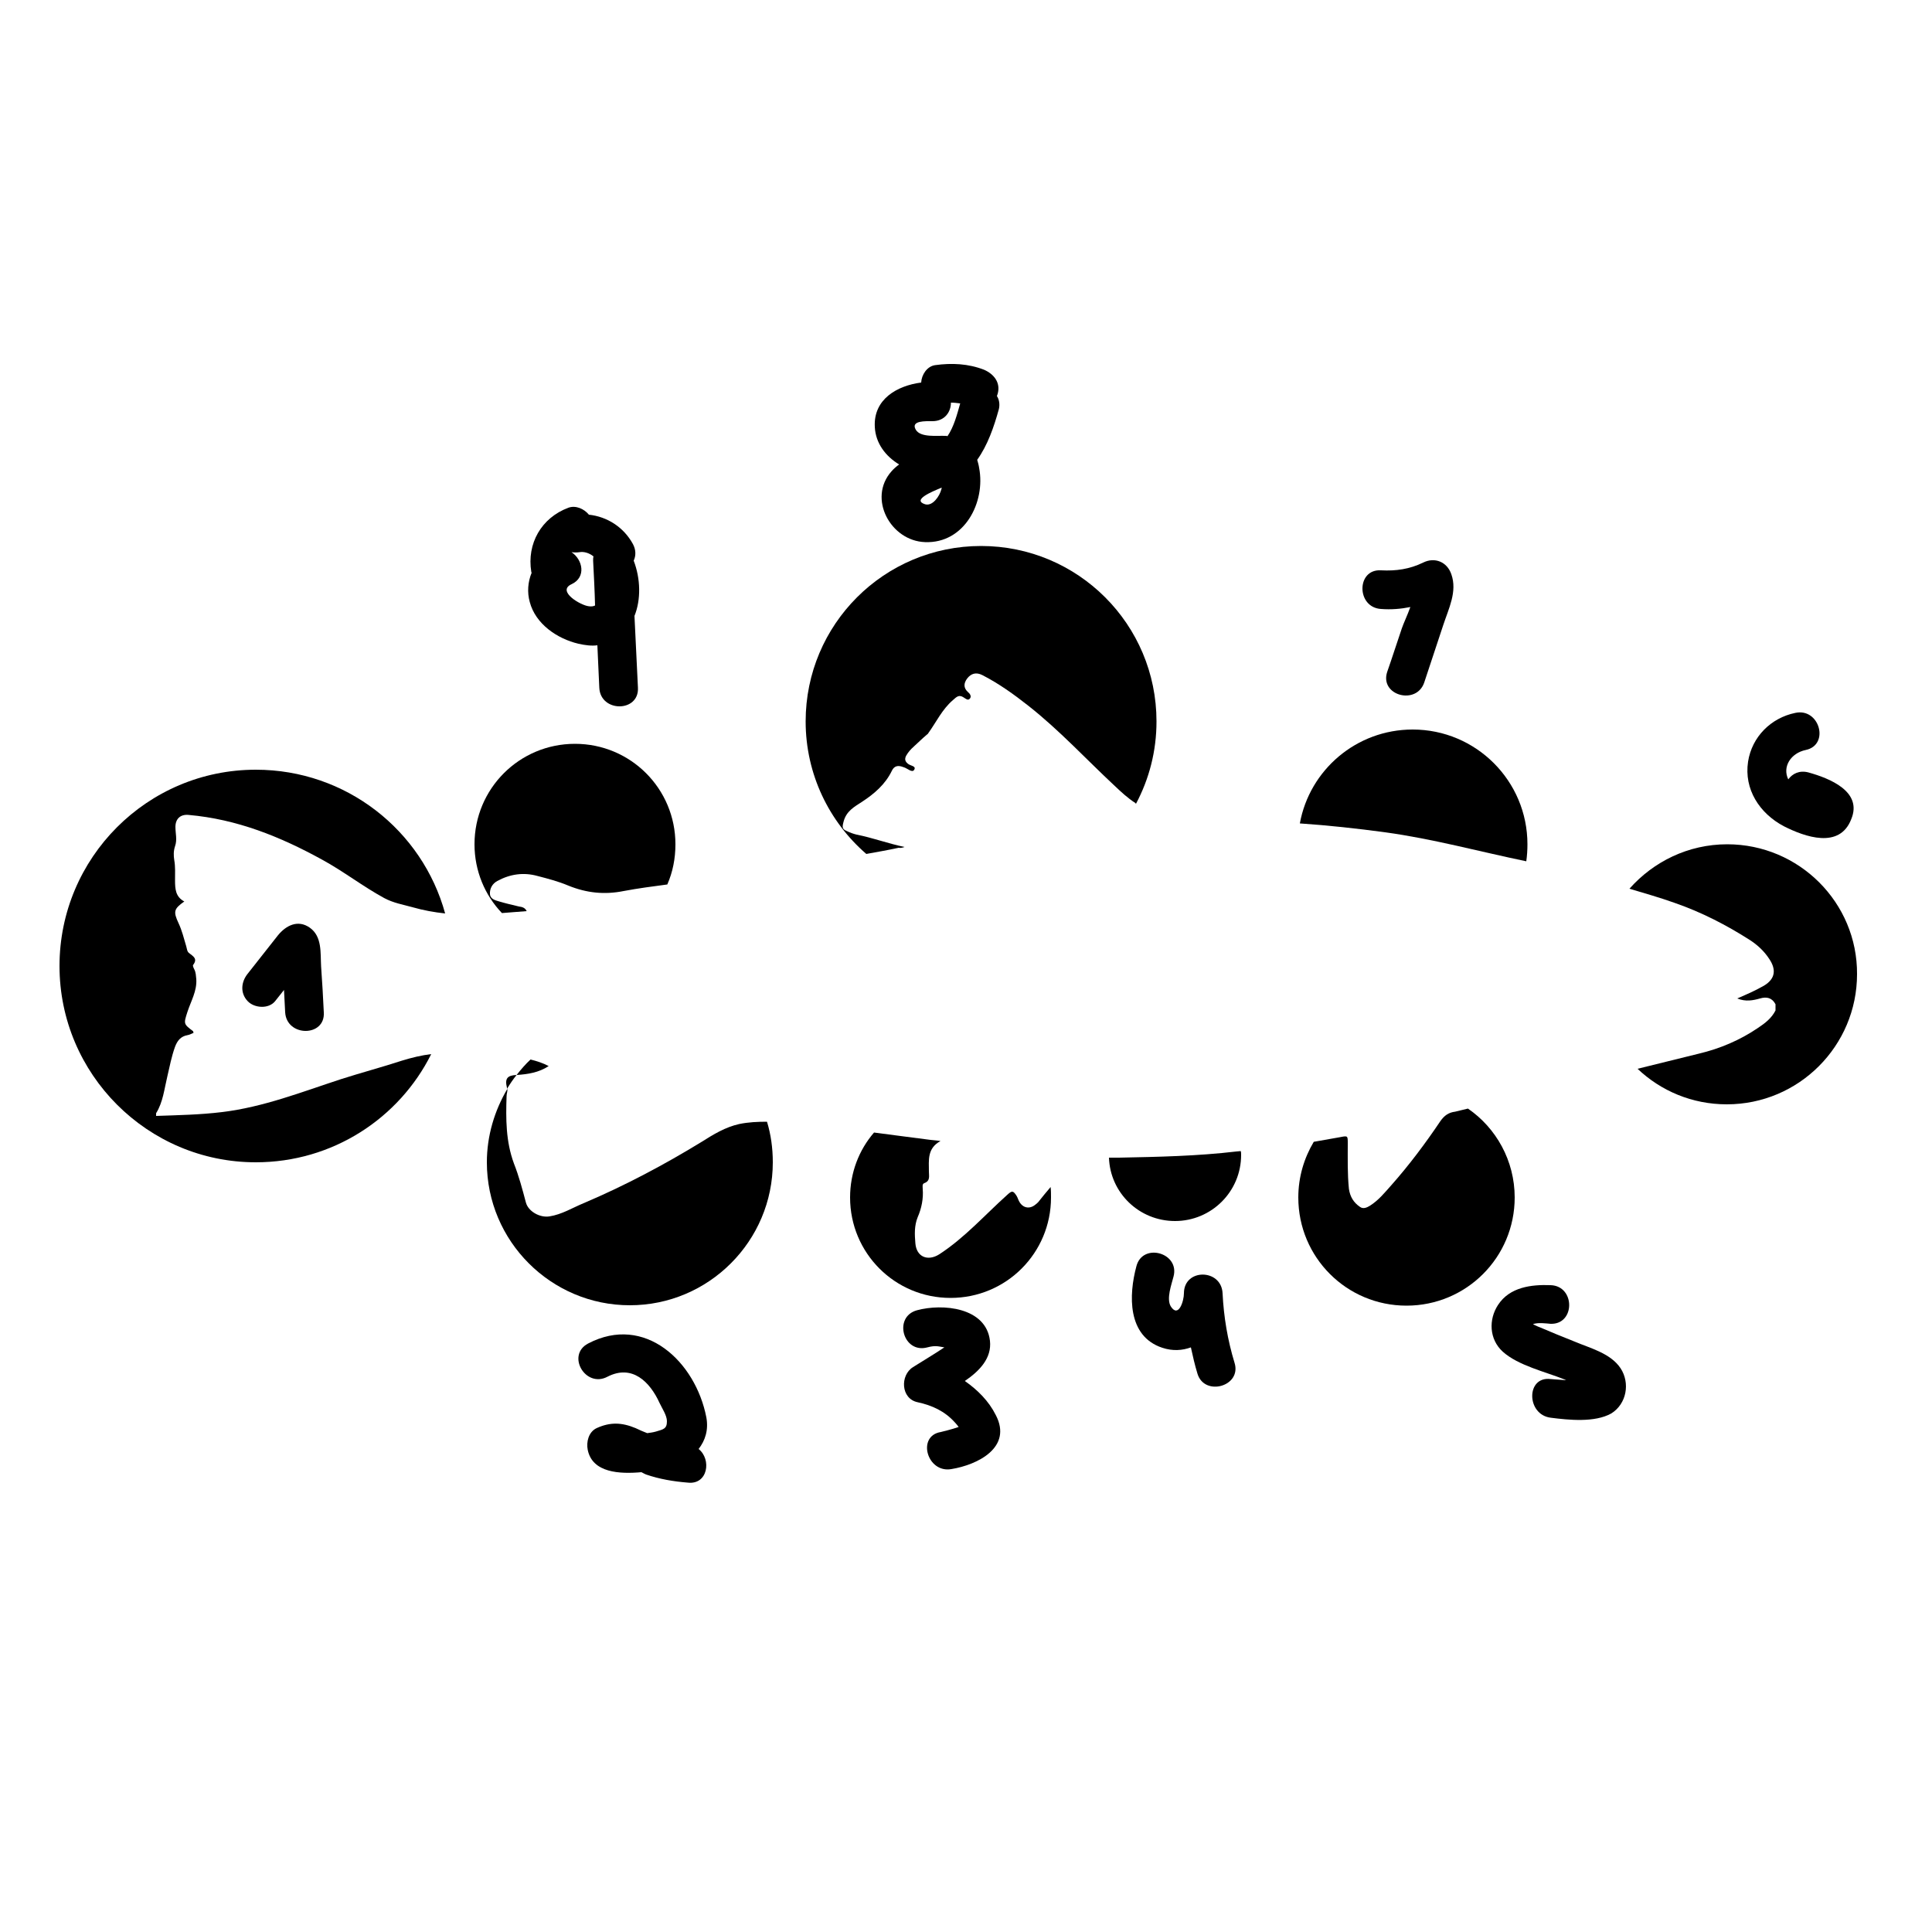 <?xml version="1.0" encoding="utf-8"?>
<!-- Generator: Adobe Illustrator 22.0.0, SVG Export Plug-In . SVG Version: 6.00 Build 0)  -->
<svg version="1.1" xmlns="http://www.w3.org/2000/svg" xmlns:xlink="http://www.w3.org/1999/xlink" x="0px" y="0px"
	 viewBox="0 0 500 500" style="enable-background:new 0 0 500 500;" xml:space="preserve">
<g id="Layer_1">
</g>
<g id="Layer_2">
	<g>
		<path d="M131.2,281.5c0,0.1,0,0.2,0,0.3c0.8-1.3,1.6-2.5,2.5-3.6C131.3,278.3,130.6,279.1,131.2,281.5z"/>
		<path d="M88.2,279.3c-10.1,3.3-20,7.2-30.7,8.5c-5.7,0.7-11.4,0.8-17.1,1c0-0.2,0-0.4,0-0.7c1.8-2.9,2.1-6.2,2.9-9.5
			c0.6-2.6,1.1-5.2,2-7.7c0.6-1.6,1.5-2.7,3.2-3c0.6-0.1,1.1-0.4,1.6-0.6c-0.1-0.2-0.1-0.3-0.1-0.4c-2.5-1.9-2.5-1.9-1.5-5
			c0.9-2.8,2.5-5.4,2.3-8.5c-0.1-0.9-0.1-1.7-0.5-2.5c-0.2-0.4-0.5-1-0.3-1.2c1.2-1.6,0-2.2-1-3c-0.6-0.4-0.6-1.1-0.8-1.8
			c-0.6-2-1.1-4.1-2-6c-1.4-3-1.2-3.7,1.5-5.6c-2.3-1.2-2.4-3.3-2.4-5.5c0-1.7,0.1-3.5-0.2-5.2c-0.2-1.2-0.2-2.4,0.2-3.6
			c0.6-1.7,0.1-3.3,0.1-5c0-2.1,1.3-3.3,3.4-3.1c12.5,1.1,23.7,5.6,34.6,11.6c5.5,3,10.5,6.9,16,9.9c2.4,1.3,4.9,1.7,7.4,2.4
			c2.8,0.8,5.6,1.3,8.4,1.6c-5.9-21.5-25.6-37.2-49-37.2c-28.1,0-50.8,22.8-50.8,50.8s22.8,50.8,50.8,50.8c19.9,0,37.1-11.4,45.4-28
			c-2.5,0.3-5,0.9-7.6,1.7C98.8,276.2,93.5,277.6,88.2,279.3z"/>
		<path d="M234.1,219.2c-4.3-0.9-8.3-2.4-12.4-3.2c-0.8-0.2-1.7-0.5-2.5-0.9c-1.2-0.5-1.3-0.9-0.9-2.4c0.7-2.8,2.8-3.9,4.8-5.2
			c3.2-2.1,6-4.5,7.7-8c0.6-1.3,1.6-1.5,2.9-1c0.1,0,0.2,0.1,0.3,0.1c0.9,0.3,2.1,1.5,2.6,0.6c0.6-1-1.1-1-1.7-1.6
			c-0.7-0.6-0.8-1.2-0.4-2c0.5-0.9,1.2-1.7,2-2.4c1.1-1,2.2-2.1,3.4-3.1c0.1-0.1,0.3-0.2,0.3-0.3c2.1-2.9,3.6-6.2,6.4-8.6
			c1-0.9,1.6-1.5,2.8-0.7c0.5,0.3,1.1,0.9,1.6,0.3c0.5-0.6,0-1.3-0.5-1.7c-1.2-1.1-1.1-2.3-0.2-3.5c1-1.3,2.3-1.7,3.9-0.9
			c4.3,2.2,8.2,5,12,8c8,6.3,14.9,13.8,22.3,20.7c1.7,1.6,3.3,3.1,5.3,4.4c0,0,0.1,0.1,0.1,0.1c0,0.1,0.1,0.1,0.1,0.1
			c3.4-6.4,5.3-13.6,5.3-21.3c0-25.1-20.3-45.4-45.4-45.4s-45.4,20.3-45.4,45.4c0,13.7,6.1,26,15.7,34.3c2.8-0.5,5.6-1,8.4-1.6
			C233,219.5,233.5,219.4,234.1,219.2z"/>
		<path d="M191.3,290.9c-3.6,0.8-6.7,2.7-9.7,4.6c-9.8,6-20,11.4-30.6,15.9c-2.9,1.2-5.6,2.9-8.8,3.4c-2.5,0.4-5.5-1.3-6.1-3.6
			c-0.9-3.4-1.8-6.8-3.1-10.1c-2.1-5.7-2.1-11.5-1.9-17.4c0-0.7,0.3-1.3,0.2-1.9c-3.3,5.6-5.3,12.1-5.3,19c0,20.4,16.6,37,37,37
			s37-16.6,37-37c0-3.7-0.5-7.2-1.5-10.5C196.1,290.3,193.7,290.4,191.3,290.9z"/>
		<path d="M142,275.9c-1.5-0.8-3.1-1.3-4.7-1.7c-1.3,1.2-2.5,2.6-3.6,4c0,0,0.1,0,0.1,0C136.6,278,139.4,277.6,142,275.9z"/>
		<path d="M267.9,311.8c-1.5,1.2-3.2,0.8-4.1-0.8c-0.3-0.5-0.4-1-0.7-1.5c-0.9-1.4-1.2-1.4-2.4-0.3c-5.8,5.2-11,11.1-17.6,15.4
			c-3,1.9-5.9,0.7-6.2-2.8c-0.2-2.3-0.3-4.6,0.6-6.8c1-2.3,1.5-4.8,1.3-7.3c0-0.5-0.2-1.3,0.4-1.5c1.6-0.6,1.2-1.8,1.2-3
			c0-2.9-0.5-6,3-7.9c-1.2-0.2-1.9-0.2-2.6-0.3c-4.9-0.6-9.8-1.3-14.6-1.9c-3.9,4.5-6.2,10.4-6.2,16.8c0,14.4,11.6,26,26,26
			s26-11.6,26-26c0-0.9,0-1.8-0.1-2.7c-1.1,1.3-2.2,2.6-3.2,3.9C268.5,311.3,268.2,311.6,267.9,311.8z"/>
		<path d="M372.8,290.1c-3.9,5.8-8.1,11.4-12.7,16.6c-1.7,1.9-3.3,3.9-5.5,5.3c-0.8,0.5-1.8,1-2.7,0.3c-1.6-1.1-2.5-2.6-2.8-4.6
			c-0.4-3.9-0.3-7.8-0.3-11.8c0-2,0-2-2-1.6c-2.3,0.4-4.5,0.8-6.8,1.2c-2.5,4.2-4,9.1-4,14.4c0,15.5,12.5,28,28,28s28-12.5,28-28
			c0-9.5-4.8-18-12.1-23c-1.1,0.3-2.2,0.5-3.3,0.8C374.9,287.9,373.8,288.7,372.8,290.1z"/>
		<path d="M447,218.5c-10.1,0-19.1,4.5-25.3,11.5c4,1.2,7.9,2.3,11.8,3.7c6.9,2.4,13.3,5.7,19.4,9.6c2,1.3,3.7,2.9,5,4.9
			c1.8,2.7,1.6,5.1-1.4,6.9c-1.1,0.6-2.2,1.2-3.3,1.7c-1.1,0.5-2.2,1-3.6,1.6c2.2,0.9,4.1,0.5,5.9,0c1.7-0.5,3.1-0.2,4,1.5
			c0,0.5,0,1.1,0,1.6c-1,2-2.7,3.3-4.5,4.5c-4.7,3.2-9.9,5.4-15.4,6.7c-5.3,1.3-10.5,2.6-15.8,3.9c6,5.7,14.1,9.2,23.1,9.2
			c18.6,0,33.7-15.1,33.7-33.7C480.7,233.6,465.6,218.5,447,218.5z"/>
		<path d="M395,222.9c0.2-1.4,0.3-2.9,0.3-4.4c0-16.4-13.3-29.7-29.7-29.7c-14.6,0-26.7,10.5-29.2,24.3c7.4,0.5,14.7,1.3,22.1,2.3
			C370.9,217.1,382.9,220.4,395,222.9z"/>
		<path d="M134.3,234.6c-1.7-0.4-3.4-0.8-5.1-1.3c-1-0.3-2.3-0.6-2.4-1.9c-0.1-1.4,0.6-2.7,1.9-3.4c3.3-1.8,6.8-2.3,10.4-1.3
			c2.7,0.7,5.4,1.4,8,2.5c4.7,1.9,9.3,2.4,14.3,1.4c3.7-0.7,7.5-1.2,11.3-1.7c1.4-3.2,2.1-6.7,2.1-10.4c0-14.4-11.6-26-26-26
			s-26,11.6-26,26c0,6.9,2.7,13.2,7.1,17.8c2.1-0.2,4.2-0.3,6.4-0.5C135.9,234.9,135.1,234.7,134.3,234.6z"/>
		<path d="M289.6,299.6c-0.9,0-1.8,0-2.6,0c0.3,9.1,7.8,16.4,17.1,16.4c9.4,0,17.1-7.6,17.1-17.1c0-0.4,0-0.7-0.1-1
			c-0.4,0-0.7,0.1-1.1,0.1C309.8,299.2,299.7,299.4,289.6,299.6z"/>
	</g>
	<path d="M83.8,262c-0.2-4-0.4-7.9-0.7-11.9c-0.2-3.5,0.3-7.7-2.9-10c-3.1-2.2-6.2-0.6-8.3,2c-2.6,3.3-5.2,6.6-7.8,9.9
		c-1.7,2.1-2,5,0,7.1c1.7,1.8,5.4,2.1,7.1,0c0.8-1,1.5-1.9,2.3-2.9c0.1,1.9,0.2,3.8,0.3,5.8C74.2,268.4,84.2,268.4,83.8,262z"/>
	<path d="M180.8,375c1.7-2.2,2.6-4.9,2-8.2c-2.8-14.4-15.9-26.8-30.6-19.1c-5.7,3-0.7,11.6,5,8.6c6.4-3.3,11,1.3,13.5,6.8
		c0.6,1.3,1.9,3.2,1.9,4.7c0,2-0.9,2.1-2.9,2.7c-0.7,0.2-1.5,0.3-2.2,0.4c-1-0.4-2-0.8-3-1.3c-3.6-1.5-6.6-1.6-10.1,0
		c-2.1,1-2.7,3.6-2.3,5.6c1.2,6,8.3,6.3,13.9,5.8c0.5,0.3,1,0.5,1.2,0.6c3.5,1.2,7.1,1.8,10.8,2.1
		C183.2,384.3,184.2,377.7,180.8,375z"/>
	<path d="M257.7,366.2c-1.8-3.6-4.7-6.5-8-8.8c3.8-2.6,7-5.9,6.5-10.4c-1-8.7-12.3-9.7-18.9-7.9c-6.2,1.7-3.6,11.3,2.7,9.6
		c2.2-0.6,3-0.2,4.4,0c-2.7,1.8-5.4,3.4-8.1,5.1c-3.4,2.1-3.2,8.2,1.2,9.1c3.7,0.8,7,2.3,9.6,5.2c0.4,0.4,0.7,0.8,1,1.2
		c-1.7,0.6-4.2,1.2-4.6,1.3c-6.3,1-3.6,10.7,2.7,9.6C253,379.1,262.1,374.6,257.7,366.2z"/>
	<path d="M319.5,352.7c-1.8-5.9-2.8-11.9-3.1-18c-0.3-6.4-10-6.5-10,0c0,2-1.4,6.5-3.4,3.4c-1.2-2,0.2-5.7,0.7-7.7
		c1.7-6.2-8-8.9-9.6-2.7c-2,7.4-2.4,18.1,6.7,21.1c2.7,0.9,5.2,0.7,7.4-0.1c0.5,2.3,1,4.5,1.7,6.8
		C311.7,361.5,321.4,358.8,319.5,352.7z"/>
	<path d="M419.4,354.1c-2.6-3.9-7.9-5.2-11.9-6.9c-3-1.2-6-2.4-9-3.7c-0.6-0.2-1.1-0.5-1.6-0.7c-0.1-0.1-0.1-0.1-0.2-0.1
		c1.3-0.5,3.4-0.2,4.6-0.1c6.4,0.2,6.4-9.8,0-10c-5-0.2-10.6,0.5-13.6,5.1c-2.5,3.8-2.3,8.9,1.2,12.1c4,3.6,11,5.2,16,7.2
		c0.1,0.1,0.3,0.1,0.4,0.2c-1.3-0.1-2.7-0.2-4-0.3c-6.4-0.8-6.3,9.2,0,10c4.7,0.6,11.4,1.3,15.7-1.1
		C421,363.3,421.9,357.9,419.4,354.1z"/>
	<path d="M468,199.9c-2.3-0.6-4.1,0.3-5.2,1.8c-1.6-3.3,0.7-6.8,4.5-7.6c6.3-1.3,3.6-11-2.7-9.6c-6.3,1.3-11.2,6.2-12.2,12.6
		c-1.1,7.2,3,13.4,9.2,16.7c5.5,2.8,14.5,6,17.5-1.8C482.1,204.8,473.4,201.4,468,199.9z"/>
	<path d="M375.6,148.6c-1.1-3.2-4.3-4.5-7.3-3c-3.5,1.7-7,2.2-10.9,2c-6.4-0.4-6.4,9.6,0,10c2.6,0.2,5.1,0,7.6-0.5
		c-0.8,2.2-1.8,4.3-2.2,5.5c-1.3,3.8-2.5,7.6-3.8,11.3c-2,6.1,7.6,8.7,9.6,2.7l4.9-14.8C374.9,157.5,377.2,153.1,375.6,148.6z"/>
	<path d="M258,102.5c0.1-0.2,0.1-0.4,0.2-0.6c0.8-2.9-1-5.1-3.5-6.2c-4.1-1.6-8.4-1.8-12.7-1.2c-2.1,0.3-3.5,2.5-3.6,4.5
		c-6.2,0.8-12.4,4.3-12,11.5c0.2,4.2,2.8,7.6,6.3,9.7c-0.7,0.5-1.4,1.1-2,1.8c-6.2,7-0.2,18,8.7,18.3c10.2,0.4,15.7-10.3,14-19.2
		c-0.1-0.7-0.3-1.4-0.5-2.1c2.7-3.8,4.3-8.4,5.6-13.1C258.8,104.7,258.6,103.4,258,102.5z M243.6,126.7c-0.4,1.6-2.2,4.4-4.2,3.8
		c-3.4-1.1,1.6-3.2,4.3-4.3C243.7,126.3,243.7,126.5,243.6,126.7z M244.6,112.8c-2-0.1-6.4,0.5-7.6-1.6c-1.4-2.4,2.6-2.2,4.3-2.2
		c3.2,0,4.8-2.4,4.8-4.8c0.8,0,1.6,0.1,2.4,0.2c-0.8,2.8-1.6,6-3.3,8.5C245.1,112.8,244.9,112.8,244.6,112.8z"/>
	<path d="M164,145.1c0.6-1.3,0.6-2.8-0.2-4.3c-2.4-4.4-6.7-7.1-11.4-7.6c-1.2-1.5-3.4-2.5-5.3-1.8c-7,2.6-10.8,9.3-9.6,16.6
		c0,0.1,0,0.1,0.1,0.2c-1,2.4-1.2,5.1-0.5,7.6c1.5,5.7,7.1,9.5,12.6,10.8c1.8,0.4,3.4,0.6,4.9,0.4c0.2,3.7,0.3,7.4,0.5,11
		c0.3,6.4,10.3,6.4,10,0l-0.9-18.6C165.9,155.2,165.8,149.8,164,145.1z M152.4,156.9c-2.1-0.2-8.4-3.9-4.5-5.7
		c3.9-1.8,2.9-6.4,0-8.3c0.7,0.1,1.4,0.1,2.1,0c1.1-0.2,2.5,0.2,3.6,1.1c-0.1,0.3-0.1,0.7-0.1,1.1c0.2,3.9,0.4,7.7,0.5,11.6
		C153.6,156.9,153.1,157,152.4,156.9z"/>
</g>
</svg>
